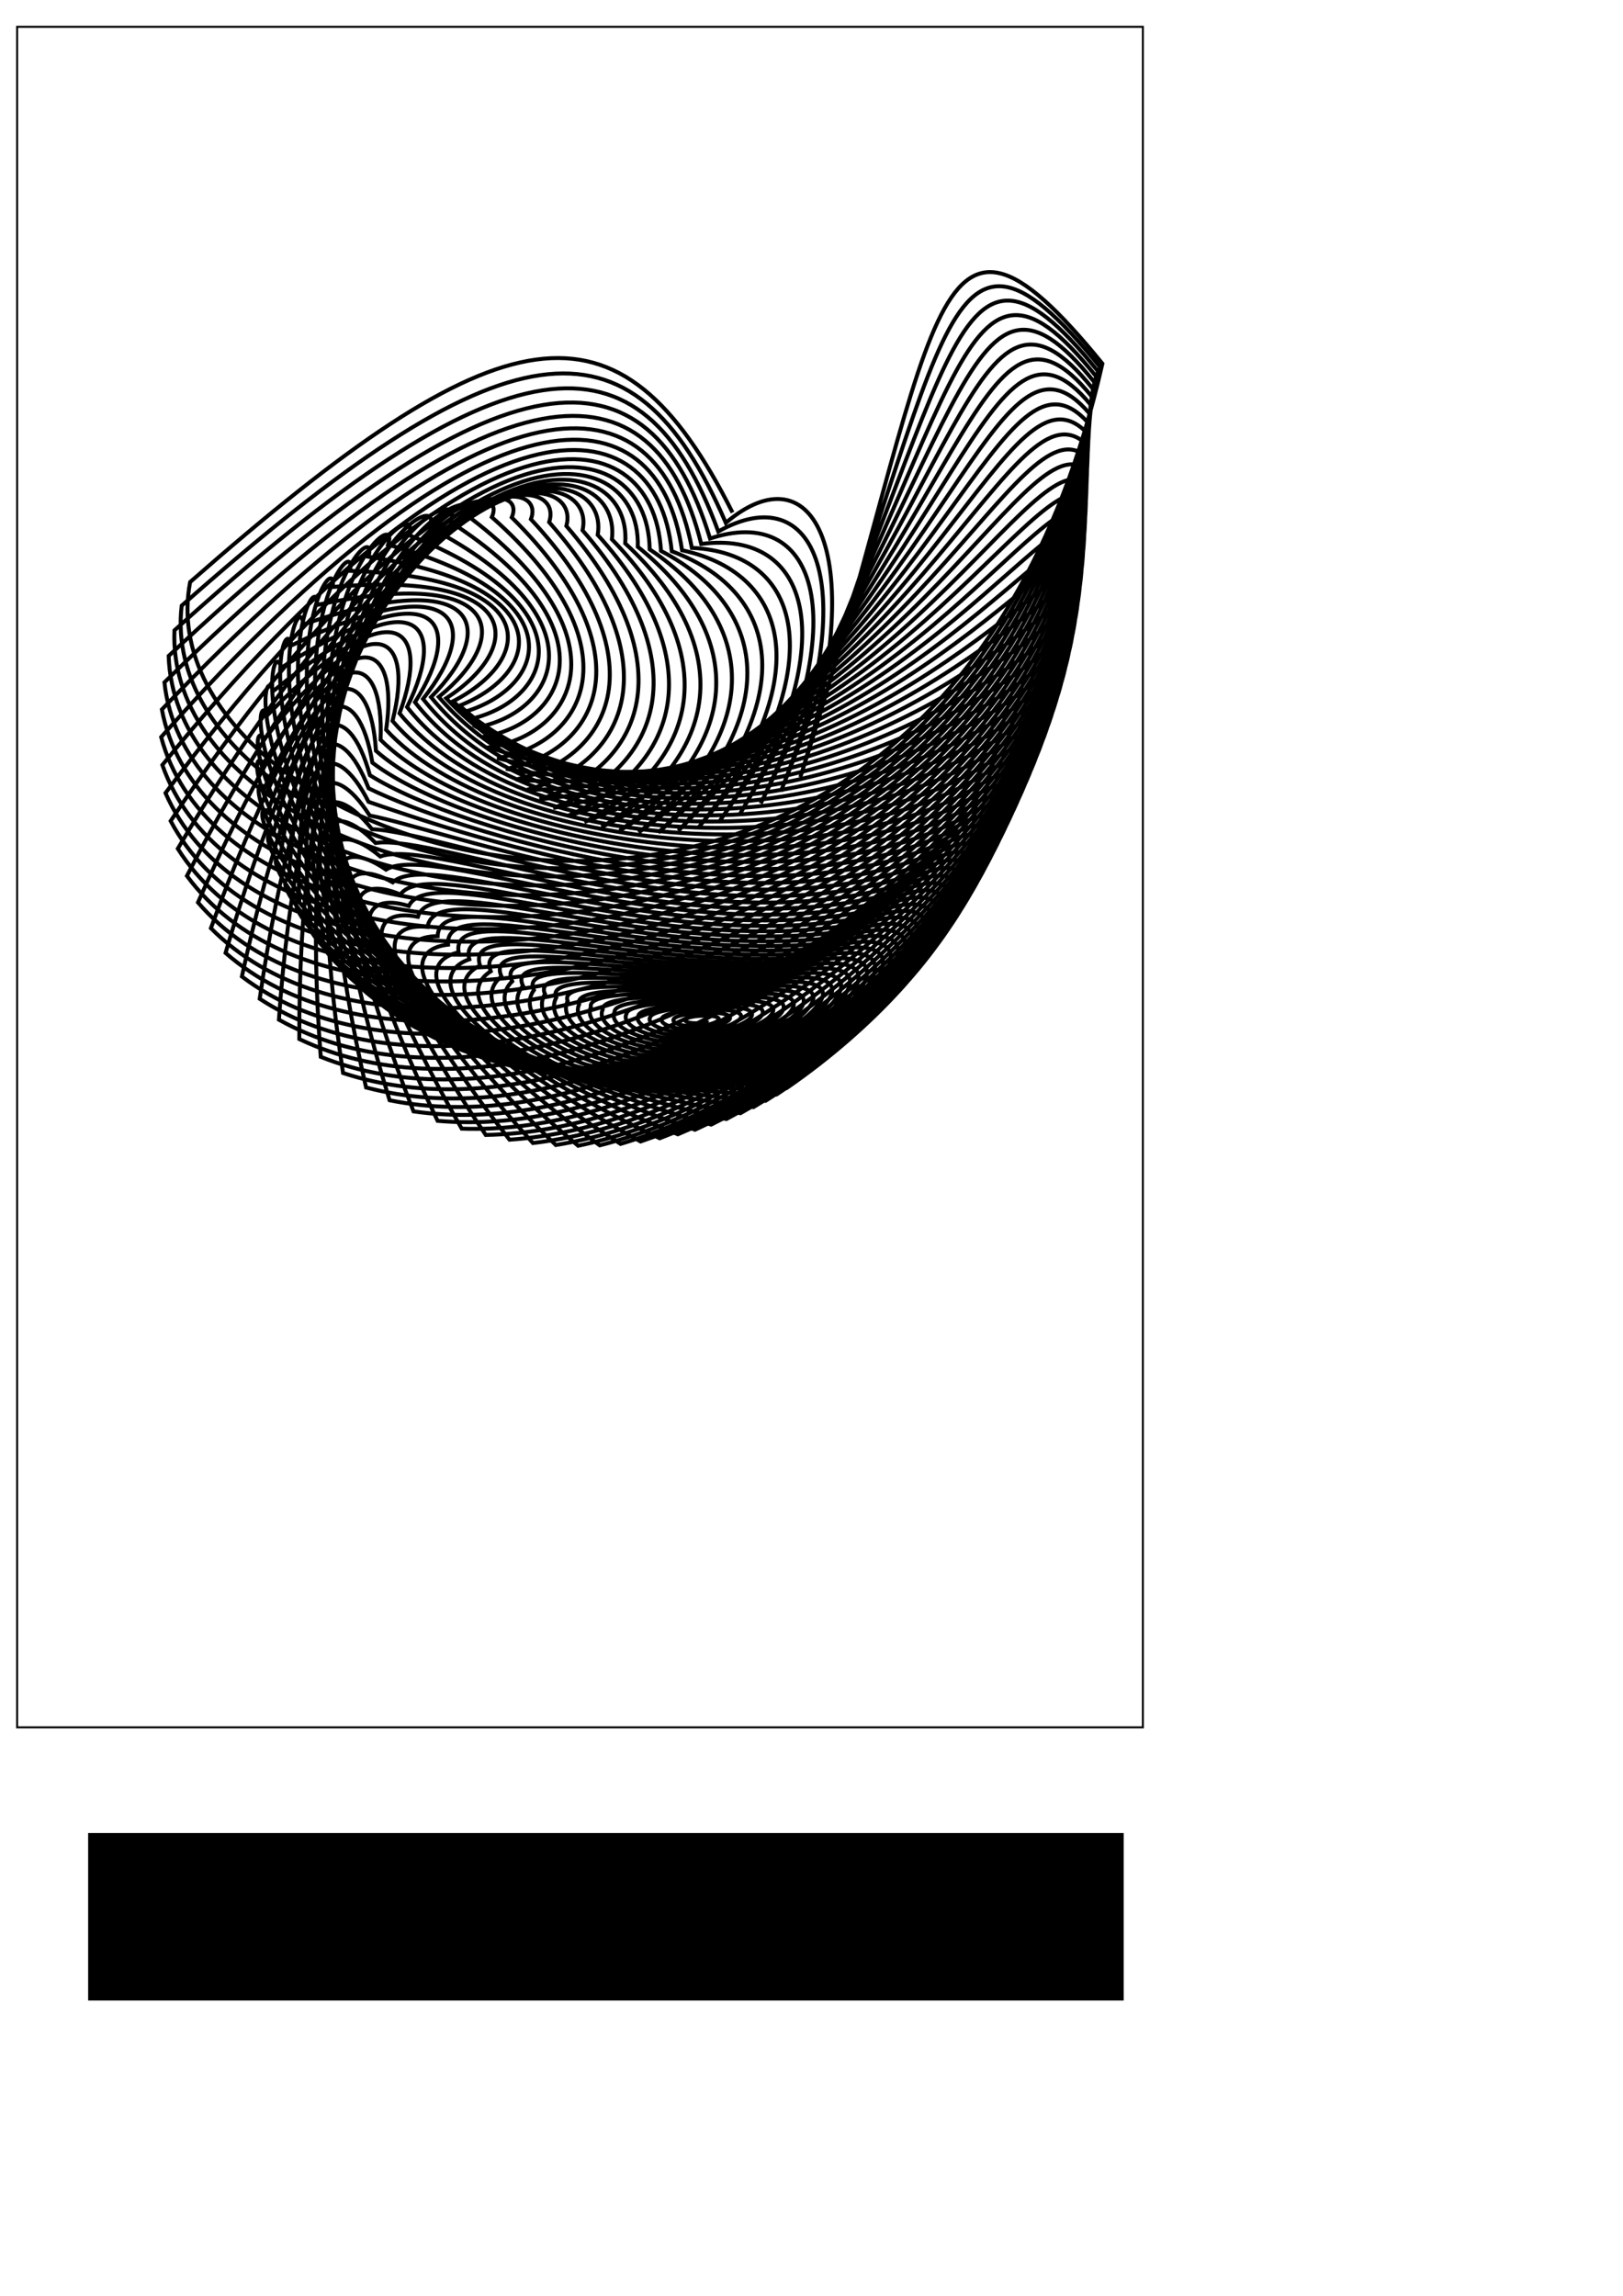 <?xml version="1.0" encoding="UTF-8" standalone="no"?>
<!-- Created with Inkscape (http://www.inkscape.org/) -->

<svg
   xmlns:dc="http://purl.org/dc/elements/1.1/"
   xmlns:cc="http://creativecommons.org/ns#"
   xmlns:rdf="http://www.w3.org/1999/02/22-rdf-syntax-ns#"
   xmlns:svg="http://www.w3.org/2000/svg"
   xmlns="http://www.w3.org/2000/svg"
   xmlns:sodipodi="http://sodipodi.sourceforge.net/DTD/sodipodi-0.dtd"
   xmlns:inkscape="http://www.inkscape.org/namespaces/inkscape"
   width="744.094"
   height="1052.362"
   id="svg3783"
   version="1.1"
   inkscape:version="0.48.2 r9819"
   sodipodi:docname="letter sized frame blank.svg">
  <sodipodi:namedview
     id="base"
     pagecolor="#ffffff"
     bordercolor="#666666"
     borderopacity="1.0"
     inkscape:pageopacity="0.0"
     inkscape:pageshadow="2"
     inkscape:zoom="0.49497475"
     inkscape:cx="252.87893"
     inkscape:cy="713.32783"
     inkscape:document-units="px"
     inkscape:current-layer="layer1"
     showgrid="false"
     inkscape:window-width="1084"
     inkscape:window-height="748"
     inkscape:window-x="82"
     inkscape:window-y="-16"
     inkscape:window-maximized="0" />
  <defs
     id="defs3785" />
  <g
     id="layer1"
     inkscape:groupmode="layer"
     inkscape:label="Layer 1">
    <rect
       y="12.285"
       x="7.845"
       height="779.496"
       width="516.125"
       id="rect4319"
       style="fill:none;stroke:#000000;stroke-width:0.916;stroke-opacity:1" />
    <flowRoot
       style="fill:black;stroke:none;stroke-opacity:1;stroke-width:1px;stroke-linejoin:miter;stroke-linecap:butt;fill-opacity:1;font-family:Sans;font-style:normal;font-weight:normal;font-size:40px;line-height:125%;letter-spacing:0px;word-spacing:0px"
       id="flowRoot3475"
       xml:space="preserve"><flowRegion
         id="flowRegion3477"><rect
           y="840.23"
           x="40.406"
           height="76.772"
           width="474.772"
           id="rect3479" /></flowRegion><flowPara
         id="flowPara3481" /></flowRoot>    <path
       inkscape:connector-curvature="0"
       id="path3078"
       d="m 324.4,467.687 c -0.286,0.705 -2.929,1.308 -5.347,1.349 -3.245,0.021 -5.312,-0.786 -4.915,-1.612 0.406,-1.022 4.462,-1.794 8.543,-1.847 4.884,-0.149 7.769,0.823 6.67,2.116 -1.46,1.562 -7.089,2.834 -12.015,2.772 -5.802,-0.176 -9.427,-1.792 -8.475,-3.324 0.818,-1.695 7.819,-2.861 15.081,-2.899 7.961,-0.278 12.432,1.203 10.218,3.39 -2.829,2.509 -11.516,4.501 -18.733,4.28 -8.224,-0.444 -13.321,-2.952 -11.917,-5.169 1.006,-2.345 10.976,-3.784 21.629,-3.808 11.175,-0.514 17.157,1.417 13.673,4.585 -4.422,3.556 -16.216,6.294 -25.511,5.852 -10.518,-0.788 -16.956,-4.255 -15.197,-7.149 0.988,-2.99 13.953,-4.563 28.199,-4.568 14.511,-0.862 21.891,1.47 16.99,5.718 -6.248,4.709 -21.196,8.194 -32.358,7.463 -12.694,-1.209 -20.312,-5.691 -18.273,-9.261 0.776,-3.655 16.771,-5.204 34.802,-5.176 17.95,-1.331 26.586,1.372 20.125,6.809 -8.309,5.971 -26.461,10.18 -39.281,9.085 -14.765,-1.711 -23.375,-7.248 -21.104,-11.5 0.382,-4.359 19.457,-5.714 41.449,-5.632 21.471,-1.928 31.193,1.136 23.036,7.88 -10.609,7.341 -32.018,12.224 -46.288,10.689 -16.742,-2.299 -26.136,-8.914 -23.655,-13.854 -0.179,-5.126 22.042,-6.098 48.15,-5.938 25.047,-2.662 35.665,0.777 25.682,8.951 -13.152,8.816 -37.872,14.297 -53.383,12.242 -18.637,-2.981 -28.596,-10.681 -25.89,-16.307 -0.888,-5.978 24.563,-6.362 54.916,-6.1 28.653,-3.539 39.957,0.315 28.025,10.047 -15.941,10.388 -44.027,16.363 -60.569,13.709 -20.46,-3.766 -30.76,-12.54 -27.778,-18.842 -1.725,-6.933 27.058,-6.511 61.755,-6.126 32.257,-4.564 44.025,-0.227 30.03,11.191 -18.981,12.047 -50.485,18.382 -67.849,15.053 -22.218,-4.665 -32.64,-14.486 -29.292,-21.435 -2.664,-8.01 29.572,-6.548 68.675,-6.027 35.83,-5.74 47.829,-0.824 31.663,12.407 -22.276,13.777 -57.248,20.31 -75.221,16.234 -23.918,-5.691 -34.248,-16.517 -30.412,-24.058 -3.674,-9.222 32.153,-6.471 75.686,-5.815 39.34,-7.069 51.334,-1.449 32.893,13.72 -25.831,15.561 -64.315,22.098 -82.683,17.212 -25.559,-6.856 -35.599,-18.636 -31.12,-26.683 -4.717,-10.575 34.849,-6.278 82.796,-5.505 42.757,-8.55 54.506,-2.07 33.694,15.154 -29.652,17.377 -71.681,23.694 -90.229,17.943 -27.139,-8.175 -36.708,-20.847 -31.411,-29.279 -5.747,-12.066 37.713,-5.96 90.015,-5.109 46.05,-10.178 57.316,-2.654 34.042,16.735 -33.744,19.199 -79.34,25.041 -97.851,18.385 -28.652,-9.662 -37.585,-23.157 -31.283,-31.815 -6.707,-13.682 40.795,-5.505 97.358,-4.64 49.19,-11.946 59.739,-3.168 33.915,18.486 -38.111,20.998 -87.28,26.079 -105.536,18.49 -30.087,-11.331 -38.238,-25.576 -30.747,-34.263 -7.519,-15.385 44.15,-4.896 104.839,-4.107 52.15,-13.844 61.756,-3.575 33.296,20.433 -42.757,22.739 -95.485,26.744 -113.269,18.215 -31.428,-13.194 -38.668,-28.111 -29.824,-36.6 -8.084,-17.116 47.829,-4.106 112.479,-3.51 54.906,-15.858 63.35,-3.837 32.17,22.597 -47.686,24.387 -103.933,26.971 -121.029,17.513 -32.655,-15.263 -38.868,-30.771 -28.543,-38.812 -8.282,-18.791 51.882,-3.103 120.299,-2.844 57.434,-17.972 64.507,-3.915 30.525,25.003 -52.898,25.9 -112.598,26.693 -128.794,16.338 -33.743,-17.548 -38.825,-33.561 -26.94,-40.892 -8.009,-20.328 56.355,-1.846 128.321,-2.093 59.714,-20.166 65.218,-3.77 28.351,27.672 -58.393,27.234 -121.444,25.842 -136.533,14.646 -34.663,-20.054 -38.522,-36.482 -25.048,-42.843 -7.22,-21.672 61.281,-0.288 136.556,-1.23 61.731,-22.417 65.479,-3.362 25.64,30.623 -64.166,28.342 -130.429,24.349 -144.213,12.394 -35.384,-22.783 -37.933,-39.53 -22.896,-44.671 -5.922,-22.781 66.676,1.616 145.003,-0.228 63.469,-24.699 65.285,-2.653 22.388,33.876 -70.21,29.173 -139.501,22.149 -151.794,9.541 -35.866,-25.734 -37.028,-42.696 -20.498,-46.379 -4.144,-23.604 72.536,3.907 153.64,0.938 64.919,-26.984 64.637,-1.603 18.59,37.447 -76.514,29.675 -148.602,19.175 -159.232,6.048 -36.072,-28.898 -35.775,-45.962 -17.857,-47.962 -1.927,-24.079 78.833,6.608 162.426,2.287 66.073,-29.241 63.538,-0.174 14.248,41.351 -83.061,29.791 -157.663,15.368 -166.476,1.88 -35.959,-32.261 -34.138,-49.304 -14.968,-49.405 0.68,-24.141 85.525,9.728 171.304,3.823 66.928,-31.439 61.991,1.67 9.36,45.599 -89.83,29.466 -166.604,10.672 -173.47,-2.991 -35.483,-35.802 -32.081,-52.688 -11.823,-50.682 3.622,-23.732 92.557,13.256 180.207,5.538 67.484,-33.541 60.002,3.963 3.929,50.201 -96.791,28.642 -175.337,5.04 -180.153,-8.592 -34.599,-39.493 -29.57,-56.073 -8.414,-51.759 6.835,-22.798 99.87,17.167 189.063,7.417 67.745,-35.515 57.579,6.739 -2.041,55.161 -103.911,27.26 -183.765,-1.57 -186.456,-14.941 -33.264,-43.296 -26.574,-59.406 -4.74,-52.595 10.253,-21.294 107.402,21.416 197.798,9.431 67.717,-37.324 54.73,10.026 -8.546,60.482 -111.146,25.264 -191.78,-9.186 -192.307,-22.049 -31.435,-47.164 -23.064,-62.629 -0.806,-53.145 13.805,-19.188 115.088,25.95 206.337,11.546 67.41,-38.932 51.462,13.852 -15.577,66.162 -118.446,22.598 -199.269,-17.824 -197.631,-29.918 -29.076,-51.041 -19.021,-65.671 3.373,-53.361 17.423,-16.454 122.866,30.7 214.61,13.72 66.838,-40.303 47.785,18.239 -23.128,72.194 -125.751,19.21 -206.108,-27.488 -202.344,-38.545 -26.151,-54.864 -14.431,-68.457 7.777,-53.194 21.039,-13.081 130.675,35.588 222.548,15.907 66.018,-41.402 43.706,23.206 -31.189,78.57 -132.995,15.053 -212.17,-38.163 -206.364,-47.911 -22.636,-58.557 -9.293,-70.901 12.373,-52.595 24.589,-9.07 138.457,40.525 230.088,18.054 64.967,-42.195 39.234,28.768 -39.749,85.272 -140.1,10.085 -217.323,-49.82 -209.603,-57.99 -18.514,-62.038 -3.618,-72.912 17.122,-51.519 28.018,-4.437 146.154,45.416 237.173,20.103 63.708,-42.65 34.375,34.936 -48.797,92.282 -146.982,4.272 -221.434,-62.408 -211.973,-68.744 -13.778,-65.216 2.571,-74.397 21.975,-49.921 31.278,0.791 153.712,50.157 243.749,21.996 62.264,-42.733 29.135,41.715 -58.318,99.575 -153.548,-2.413 -224.371,-75.857 -213.386,-80.122 -8.436,-67.995 9.235,-75.256 26.875,-47.762 34.336,6.566 161.082,54.641 249.774,23.667 60.658,-42.418 23.517,49.104 -68.298,107.121 -159.697,-9.983 -226.004,-90.077 -213.757,-92.06 -2.51,-70.272 16.317,-75.392 31.756,-45.009 37.175,12.828 168.218,58.755 255.212,25.052 58.919,-41.675 17.525,57.098 -78.72,114.886 C 180.138,489.03 119.246,402.515 132.458,402.991 c 3.963,-71.944 23.742,-74.709 36.546,-41.636 39.794,19.499 175.079,62.387 260.037,26.084 57.071,-40.481 11.16,65.687 -89.567,122.83 -170.313,-27.776 -224.889,-120.359 -211.044,-117.29 10.924,-72.905 31.418,-73.117 41.164,-37.626 42.21,26.485 181.631,65.425 264.233,26.696 55.142,-38.812 4.419,74.851 -100.817,130.909 -174.551,-37.96 -221.933,-136.136 -207.812,-130.389 18.298,-73.056 39.233,-70.535 45.525,-32.97 44.462,33.677 187.843,67.757 267.795,26.823 53.16,-36.65 -2.699,84.568 -112.449,139.074 -177.92,-48.952 -217.267,-152.115 -203.244,-143.659 25.989,-72.3 47.057,-66.892 49.54,-27.672 46.602,40.951 193.696,69.28 270.729,26.402 51.149,-33.976 -10.199,94.807 -124.437,147.273 -180.304,-60.69 -210.834,-168.108 -197.29,-156.971 33.881,-70.555 54.744,-62.137 53.116,-21.748 48.701,48.173 199.175,69.892 273.055,25.375 C 496.672,333.72 429.447,470.028 310.779,519.944 129.19,446.848 108.178,336.03 120.867,349.76 c 41.84,-67.752 62.13,-56.235 56.161,-15.225 50.84,55.196 204.273,69.506 274.801,23.688 C 498.973,331.183 425.456,474.922 302.453,521.762 120.783,435.691 109.889,322.44 121.363,338.613 c 49.71,-63.841 69.039,-49.176 58.584,-8.145 53.108,61.87 208.994,68.04 276.011,21.294 45.193,-22.757 -35.064,128.257 -162.265,171.483 -180.448,-99.5 -180.75,-214.118 -170.817,-195.708 57.325,-58.798 75.286,-40.975 60.297,-0.563 55.598,68.043 213.346,65.429 276.736,18.155 C 503.212,327.209 415.739,485.281 284.523,524.345 106.684,411.096 117.307,296.258 125.413,316.648 c 64.504,-52.628 80.679,-31.678 61.22,7.455 58.405,73.563 217.348,61.62 277.038,14.241 C 505.16,325.818 409.969,490.661 274.966,525.013 101.194,397.844 122.915,283.994 128.964,306.062 c 71.06,-45.369 85.025,-21.361 61.281,15.83 61.617,78.285 221.021,56.575 276.986,9.533 39.766,-6.57 -63.667,164.684 -202.175,193.776 C 96.857,384.106 129.674,272.482 133.503,295.898 c 76.807,-37.099 88.135,-10.137 60.423,24.472 65.318,82.072 224.394,50.274 276.658,4.023 38.142,-0.06 -74.076,177.177 -215.754,200.469 C 93.738,370.01 137.469,261.853 138.989,286.272 c 81.564,-27.941 89.83,1.851 58.604,33.285 69.578,84.8 227.497,42.71 276.13,-2.288 C 510.345,324.277 388.787,506.983 244.329,523.949 91.881,355.695 146.157,252.215 145.36,277.293 c 85.174,-18.062 89.948,14.421 55.807,42.169 74.452,86.356 230.359,33.895 275.478,-9.388 C 511.851,324.703 380.392,512.284 233.603,522.421 91.311,341.307 155.58,243.648 152.54,269.064 c 87.511,-7.679 88.349,27.352 52.038,51.021 79.971,86.642 232.998,23.854 274.771,-17.253 C 513.239,325.627 371.319,517.402 222.704,520.239 92.028,326.996 165.566,236.198 160.433,261.675 c 88.498,2.945 84.932,40.373 47.342,59.747 86.137,85.577 235.423,12.625 274.058,-25.855 32.669,31.496 -120.261,226.699 -270.142,221.8 C 94.008,312.91 175.934,229.879 168.932,255.2 c 88.126,13.506 79.682,53.103 41.807,68.256 92.912,83.09 237.611,0.259 273.362,-35.156 C 515.627,329.024 351.158,526.799 200.627,513.776 97.202,299.194 186.504,224.664 177.917,249.695 c 86.47,23.679 72.964,64.937 35.576,76.47 100.204,79.133 239.505,-13.18 272.664,-45.11 30.445,50.464 -146.062,249.866 -296.576,228.386 -88.043,-223.46 7.522,-288.948 -2.325,-264.246 83.694,33.141 65.81,75.393 28.855,84.316 107.859,73.681 240.999,-27.608 271.897,-55.654 29.402,60.704 -159.6,260.699 -309.384,230.489 -71.705,-230.953 28.948,-287.073 18.191,-262.636 80.048,41.601 59.009,84.471 21.905,91.716 115.669,66.749 241.945,-42.911 270.943,-66.7 28.368,71.426 -173.533,270.895 -321.831,231.754 -54.601,-236.95 49.94,-283.603 38.626,-259.256 75.837,48.832 52.862,92.201 15.015,98.587 123.388,58.395 242.168,-58.938 269.658,-78.124 27.312,82.612 -187.827,280.351 -333.848,232.155 -36.941,-241.369 70.303,-278.682 58.771,-254.149 71.385,54.684 47.532,98.57 8.47,104.841 130.768,48.721 241.505,-75.506 267.9,-89.775 26.195,94.242 -202.442,288.97 -345.371,231.678 -18.95,-244.163 89.87,-272.482 78.426,-247.39 66.995,59.084 43.133,103.564 2.516,110.405 137.585,37.856 239.824,-92.417 265.558,-101.485 24.974,106.29 -217.329,296.655 -356.331,230.316 -0.861,-245.317 108.495,-265.19 97.405,-239.091 62.922,62.024 39.747,107.186 -2.651,115.229 143.653,25.936 237.039,-109.474 262.559,-113.092 C 518.139,358.062 262.106,542.648 127.87,467.405 144.96,222.548 253.927,210.402 243.412,238.01 302.768,301.552 280.831,347.466 236.519,357.31 385.336,370.413 469.622,230.818 495.386,232.867 517.417,364.406 247.707,541.745 119.071,457.836 153.741,214.993 261.53,209.715 251.77,239.365 308.188,303.074 287.929,349.78 241.649,362 394.601,361.493 469.653,218.7 496.12,226.599 516.324,371.275 233.116,539.859 110.897,447.622 162.553,208.252 268.513,208.878 259.664,241.113 c 54.165,62.611 35.934,110.114 -12.293,125.274 C 403.33,351.63 469.125,206.644 496.756,220.543 514.818,378.652 218.431,536.947 103.417,436.815 171.254,202.252 274.875,207.754 267.08,243.102 319.675,303.447 303.757,351.723 253.674,370.377 411.428,340.867 468.063,194.699 497.311,214.718 512.859,386.514 203.756,532.976 96.69,425.478 179.713,196.901 280.611,206.223 274.03,245.184 325.682,302.193 312.309,351.188 260.536,373.884 418.81,329.257 466.496,182.912 497.804,209.14 510.402,394.833 189.202,527.927 90.77,413.681 187.813,192.098 285.717,204.188 280.539,247.219 331.783,299.917 321.149,349.553 267.924,376.829 425.395,316.864 464.457,171.327 498.254,203.825 507.402,403.575 174.882,521.793 85.7,401.501 195.454,187.728 290.18,201.568 286.649,249.077 337.893,296.582 330.157,346.762 275.796,379.14 431.111,303.76 461.983,159.983 498.679,198.789 503.814,412.702 160.91,514.582 81.516,389.02 202.548,183.676 293.977,198.304 292.406,250.643 c 51.503,41.514 46.802,92.125 -8.305,130.108 C 435.896,290.024 459.117,148.917 499.098,194.046 499.594,422.166 147.403,506.318 78.238,376.326 209.02,179.831 297.075,194.36 297.855,251.819 c 51.863,34.808 50.312,85.725 -5.071,129.785 C 439.696,275.743 455.902,138.162 499.53,189.61 494.699,431.917 134.472,497.04 75.878,363.508 214.805,176.083 299.429,189.714 303.035,252.52 355.193,279.988 356.891,331.073 301.777,381.644 442.468,261.008 452.388,127.748 499.992,185.494 489.086,441.897 122.224,486.804 74.434,350.658 219.847,172.335 300.984,184.366 307.977,252.677 c 52.229,19.573 57.261,70.683 3.035,128.149 C 444.181,245.913 448.622,117.698 500.502,181.711 482.718,452.04 110.759,475.679 73.891,337.865 224.098,168.504 301.677,178.337 312.7,252.231 c 51.919,11.211 60.362,62.192 7.712,126.88 C 444.814,230.557 444.657,108.034 501.076,178.274 475.56,462.276 100.166,463.75 74.22,325.218 227.511,164.521 301.438,171.662 317.209,251.136 c 51.088,2.471 63.007,53.165 12.686,125.332 C 444.357,215.037 440.545,98.774 501.73,175.195 467.583,472.527 90.521,451.112 75.383,312.799 230.04,160.333 300.193,164.398 321.496,249.354 c 49.608,-6.547 65.064,43.695 17.88,123.52 C 442.814,199.452 436.34,89.932 502.479,172.484 458.763,482.711 81.888,437.873 77.326,300.684 231.641,155.907 297.866,156.618 325.541,246.859 c 47.37,-15.735 66.415,33.881 23.229,121.458 C 440.196,183.896 432.094,81.517 503.334,170.155 449.083,492.741 74.311,424.151 79.987,288.943 232.27,151.228 294.385,148.412 329.31,243.63 373.592,218.652 396.276,267.464 357.984,362.79 436.528,168.464 427.86,73.537 504.309,168.218 438.535,502.524 67.818,410.067 83.294,277.635 231.881,146.3 289.679,139.888 332.761,239.657 373.034,205.506 399.402,253.325 366.929,356.299 431.845,153.244 423.693,65.997 505.413,166.684 427.12,511.964 62.419,395.747 87.164,266.808 230.429,141.148 283.688,131.169 335.84,234.939"
       style="fill:none;stroke:#000000;stroke-width:1.814px;stroke-linecap:butt;stroke-linejoin:miter;stroke-opacity:1" />
  </g>
</svg>

